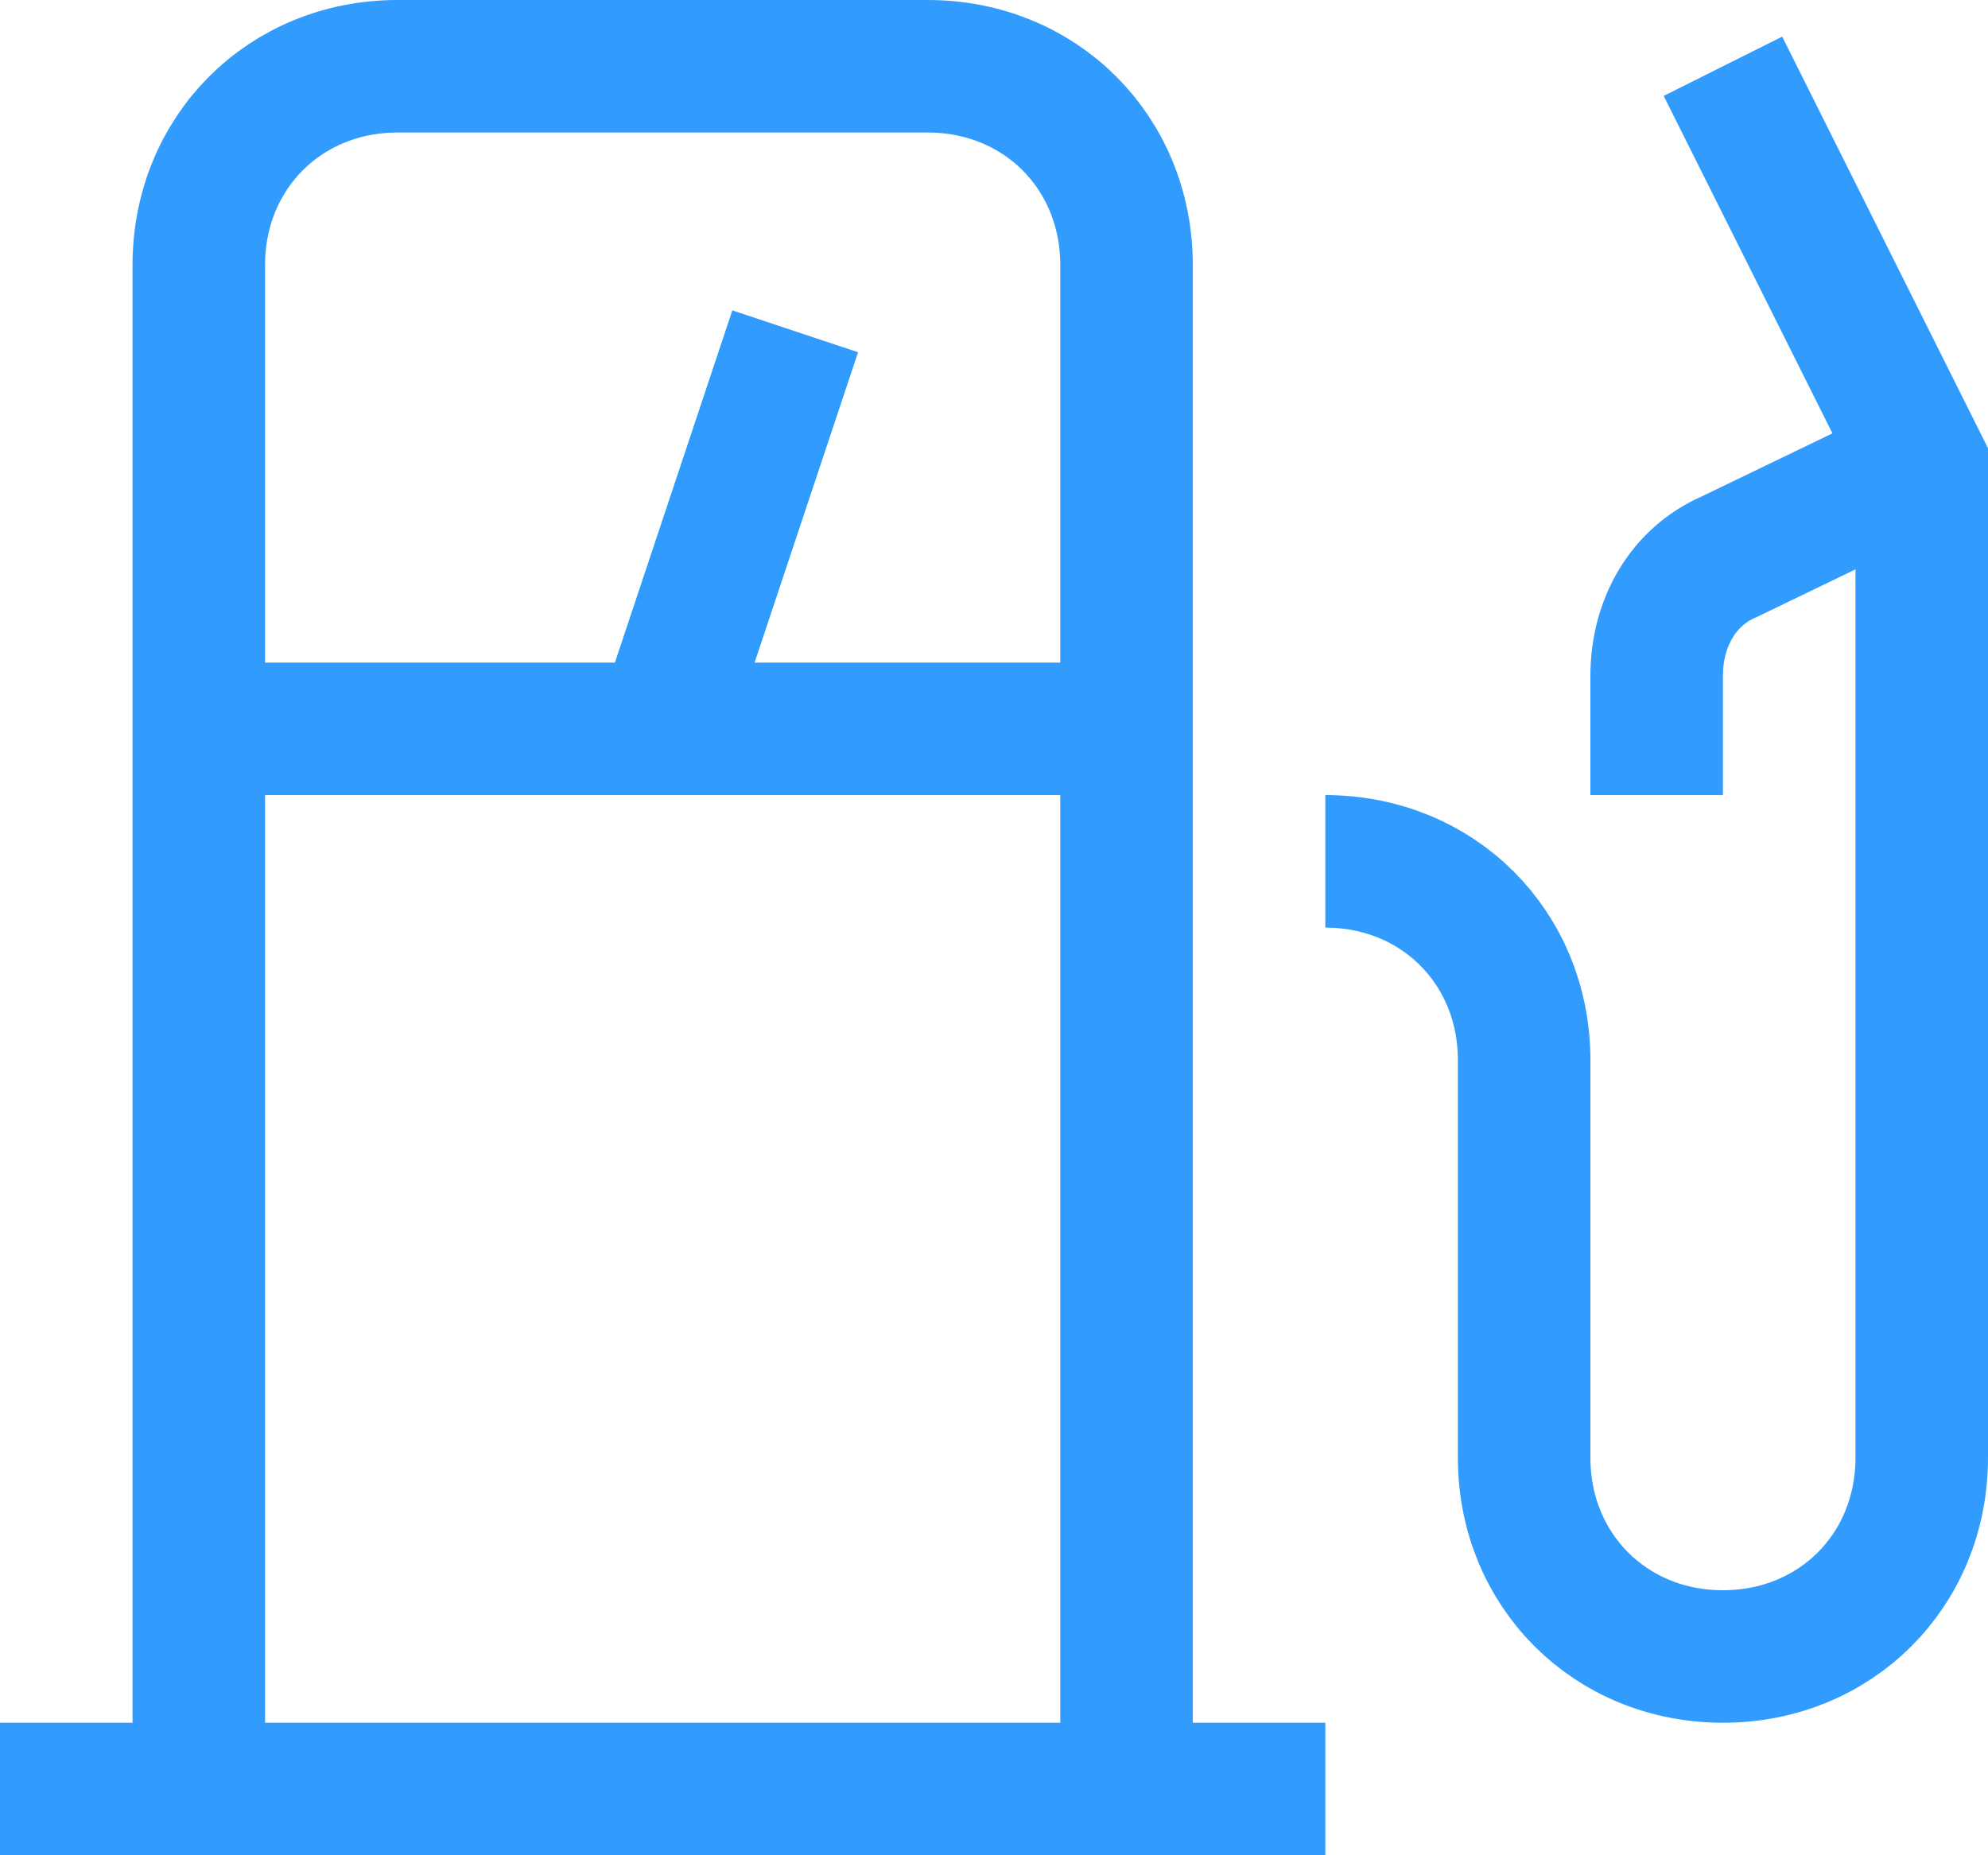 <svg xmlns="http://www.w3.org/2000/svg" width="30" height="28"><path fill="none" stroke="#319CFE" stroke-width="2" d="M20 27H0M17 27V4c0-1.7-1.3-3-3-3H6C4.3 1 3 2.3 3 4v23M3 11h14M26 1l3 6v15c0 1.7-1.3 3-3 3h0c-1.7 0-3-1.3-3-3v-6c0-1.7-1.3-3-3-3h0"/><path fill="none" stroke="#319CFE" stroke-width="2" d="M29 7l-2.9 1.4c-.7.3-1.1 1-1.1 1.8V12M10 11l2-6"/></svg>